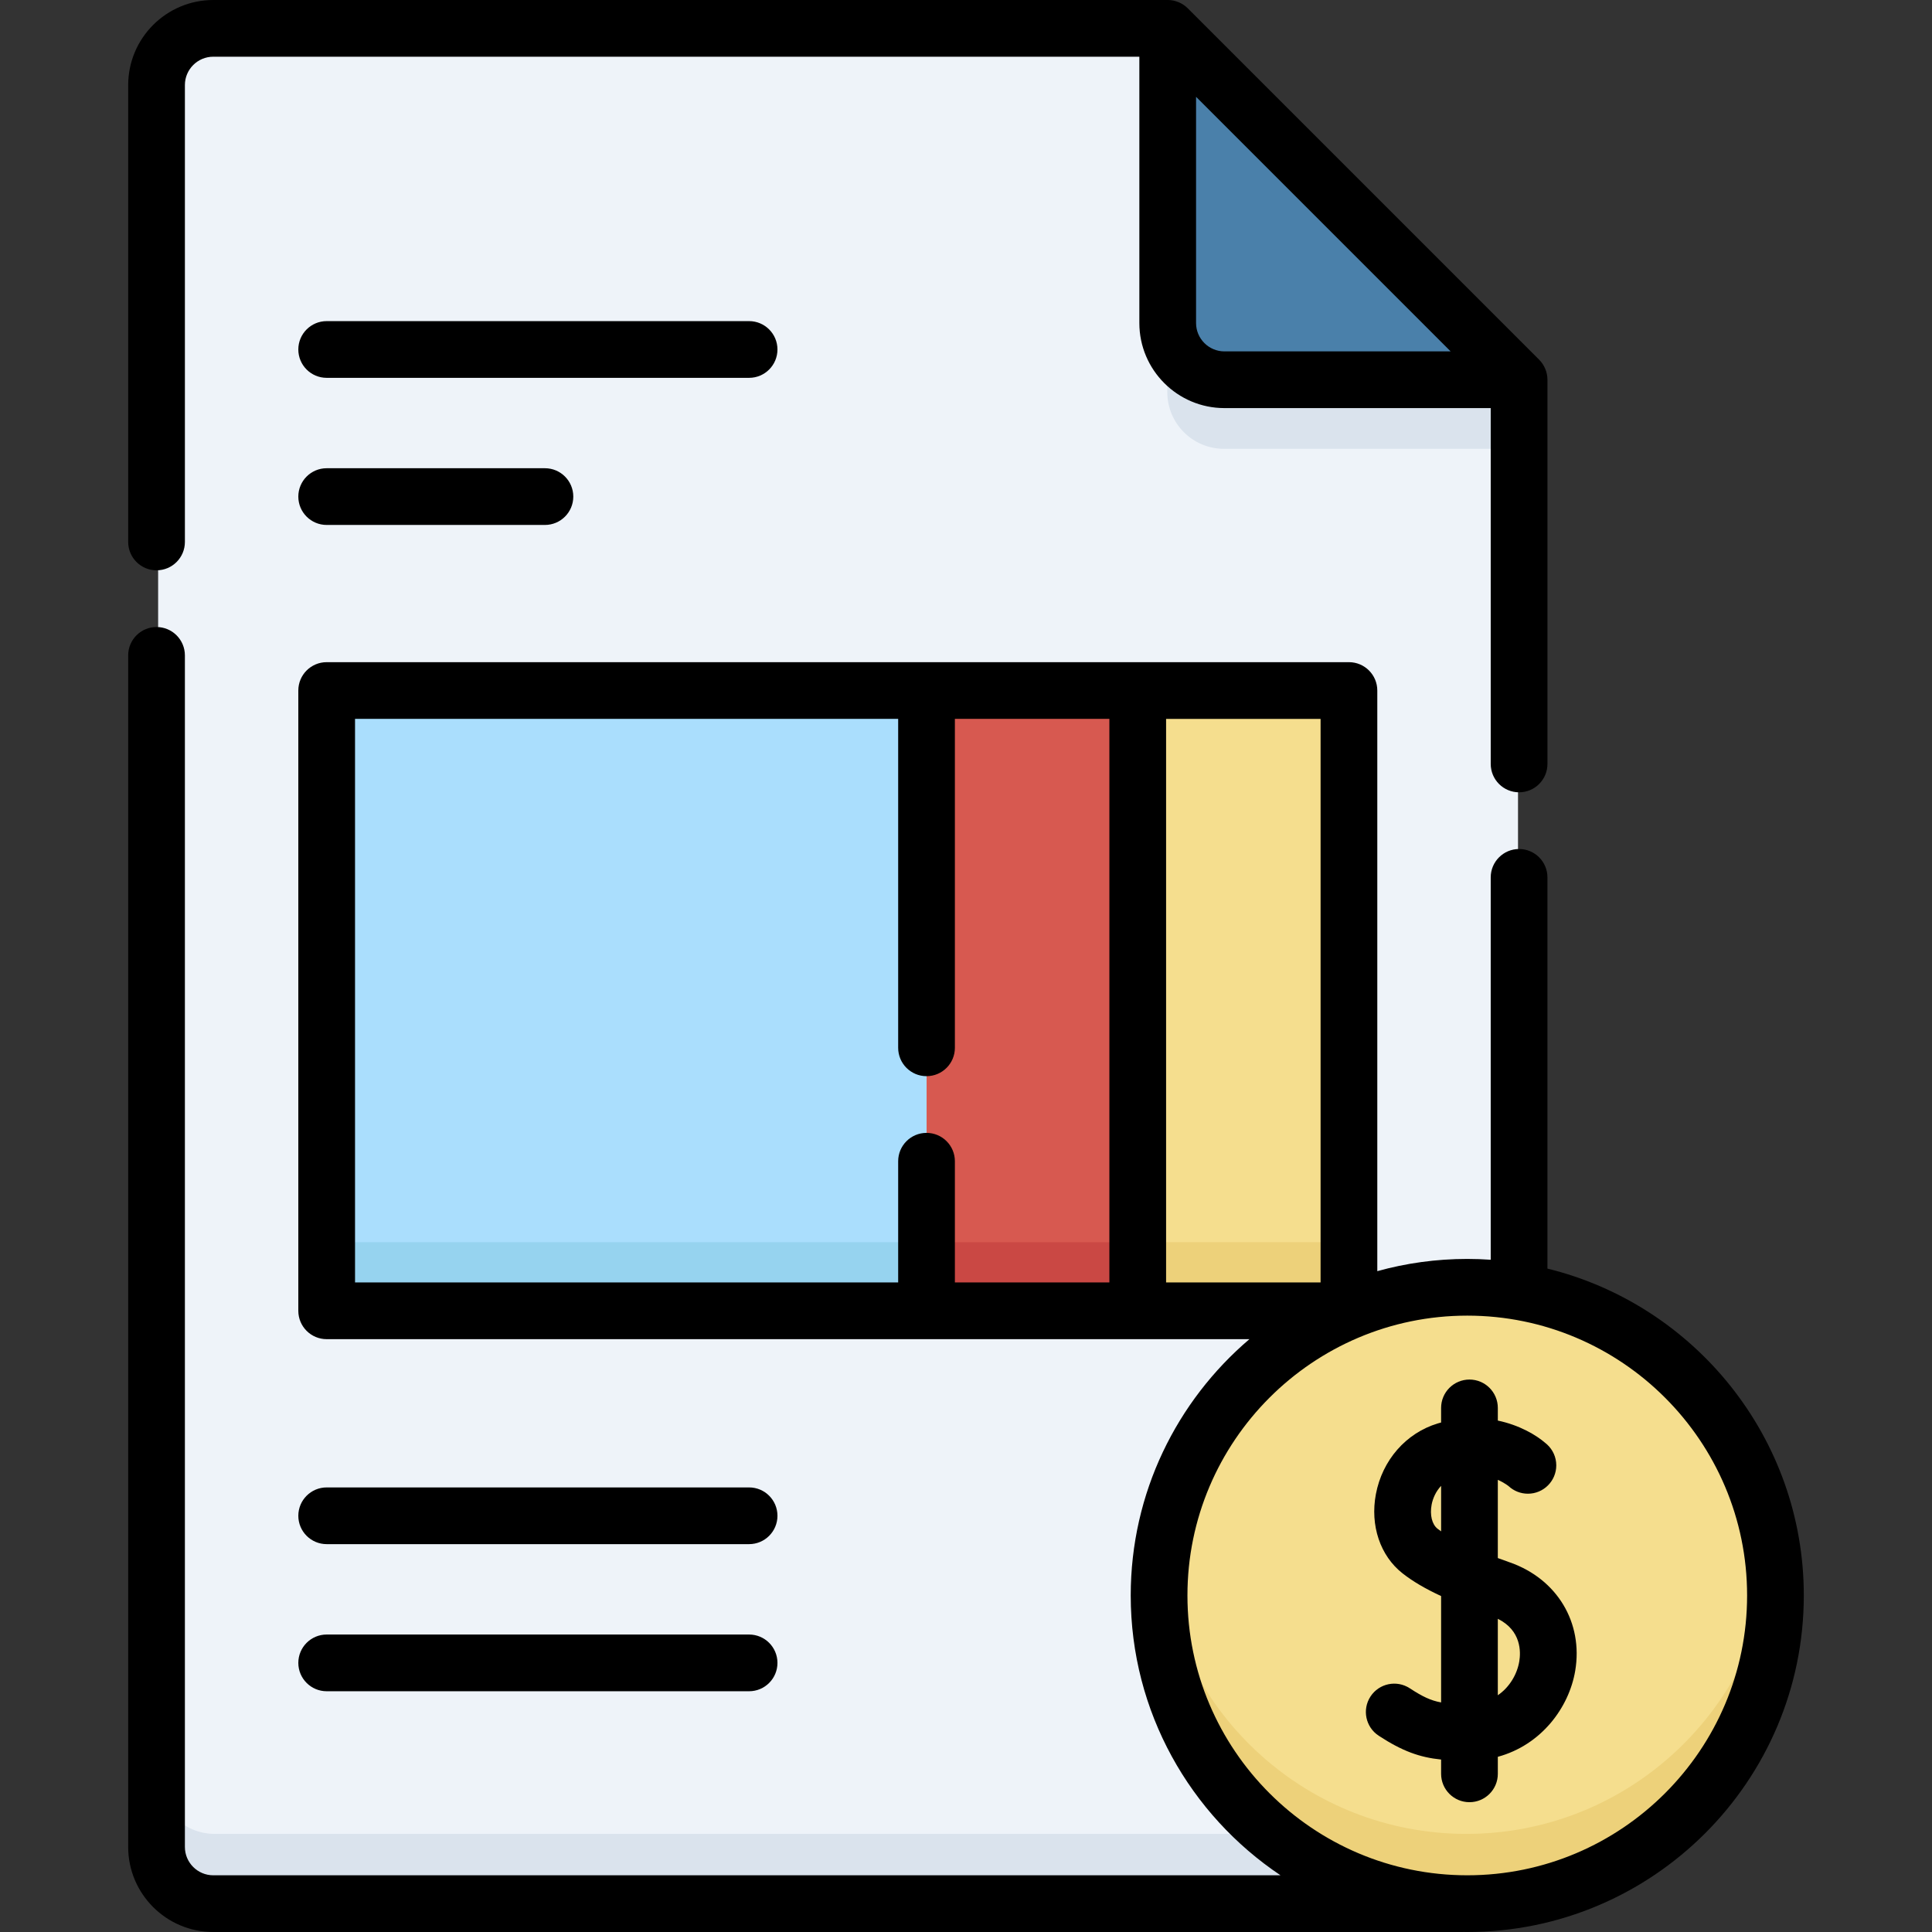 <svg id="Layer_1" enable-background="new 0 0 512 512" height="512" viewBox="0 0 512 512" width="512" xmlns="http://www.w3.org/2000/svg"><rect x="0" y="0" width="512" height="512" fill="#333333" stroke="none"/><g><g><g><path d="m402.286 100.937-92.937-92.937h-252.444c-8.284 0-15 6.716-15 15v466c0 8.284 6.716 15 15 15h320.382c13.807 0 25-11.193 25-25v-378.063z" fill="#eef3f9"/><path d="m324.349 100.937h77.937l-92.937-92.937v77.937c0 8.284 6.716 15 15 15z" fill="#4a80aa"/><path d="m377.286 486h-320.381c-8.284 0-15-6.716-15-15v18c0 8.284 6.716 15 15 15h320.382c13.807 0 25-11.193 25-25v-18c-.001 13.807-11.193 25-25.001 25z" fill="#dae3ed"/><path d="m86.904 183.14h158.656v164.058h-158.656z" fill="#aadefd"/><path d="m245.56 183.14h55.863v164.058h-55.863z" fill="#d75950"/><path d="m301.423 183.14h55.863v164.058h-55.863z" fill="#f5de8e"/><path d="m86.904 329.198h158.656v18h-158.656z" fill="#96d3ef"/><path d="m245.56 329.198h55.863v18h-55.863z" fill="#ca4844"/><path d="m301.423 329.198h55.863v18h-55.863z" fill="#edd17a"/><g fill="#dae3ed"><path d="m309.349 85.937v18c0 8.284 6.716 15 15 15h77.937v-18h-77.937c-8.284 0-15-6.716-15-15z"/><path d=""/></g></g><g><circle cx="388.583" cy="422.488" fill="#f5de8e" r="81.512"/></g><path d="m388.583 486c-41.975 0-76.526-31.731-81.007-72.513-.325 2.957-.505 5.957-.505 9 0 45.018 36.494 81.513 81.512 81.513s81.513-36.494 81.513-81.513c0-3.043-.181-6.043-.505-9-4.482 40.782-39.033 72.513-81.008 72.513z" fill="#edd17a"/></g><g><path d="m41.485 151.139c4.151 0 7.515-3.365 7.515-7.515v-121.08c0-4.144 3.371-7.515 7.515-7.515h245.425v70.575c0 12.431 10.114 22.544 22.544 22.544h70.574v94.306c0 4.15 3.364 7.515 7.515 7.515s7.515-3.365 7.515-7.515v-101.82c.005-1.975-.808-3.918-2.201-5.313l-93.119-93.12c-1.395-1.394-3.339-2.206-5.314-2.201h-252.939c-12.43 0-22.544 10.113-22.544 22.544v121.08c0 4.15 3.364 7.515 7.514 7.515zm275.484-125.482 67.462 67.462h-59.947c-4.144 0-7.515-3.371-7.515-7.515z"/><path d="m206.033 92.615c0-4.15-3.364-7.515-7.515-7.515h-111.945c-4.151 0-7.515 3.365-7.515 7.515s3.364 7.515 7.515 7.515h111.945c4.151 0 7.515-3.365 7.515-7.515z"/><path d="m86.573 124.086c-4.151 0-7.515 3.365-7.515 7.515s3.364 7.515 7.515 7.515h57.839c4.151 0 7.515-3.365 7.515-7.515s-3.364-7.515-7.515-7.515z"/><path d="m198.519 394.182h-111.946c-4.151 0-7.515 3.365-7.515 7.515s3.364 7.515 7.515 7.515h111.945c4.151 0 7.515-3.365 7.515-7.515 0-4.151-3.364-7.515-7.514-7.515z"/><path d="m198.519 433.167h-111.946c-4.151 0-7.515 3.365-7.515 7.515s3.364 7.515 7.515 7.515h111.945c4.151 0 7.515-3.364 7.515-7.515s-3.364-7.515-7.514-7.515z"/><path d="m400.21 414.082c-1.078-.381-2.174-.776-3.272-1.181v-20.727c1.813.8 2.875 1.682 2.875 1.682 1.34 1.238 3.132 1.992 5.1 1.992 4.15 0 7.515-3.365 7.515-7.515 0-2.186-.935-4.152-2.425-5.525-.043-.04-.099-.082-.144-.123-.083-.073-.166-.146-.253-.216-2.539-2.205-6.956-4.802-12.668-6.001v-3.356c0-4.15-3.364-7.515-7.515-7.515s-7.515 3.365-7.515 7.515v3.867c-.29.079-.581.157-.874.245-8.422 2.537-14.709 9.72-16.411 18.746-1.564 8.3 1.143 16.341 7.066 20.986 2.677 2.1 5.924 4.027 10.219 6.018v28.189c-2.728-.49-4.936-1.546-8.308-3.751-3.474-2.272-8.131-1.298-10.402 2.175-2.272 3.473-1.298 8.13 2.175 10.402 6.267 4.1 10.87 5.732 16.535 6.311v3.786c0 4.15 3.364 7.515 7.515 7.515s7.515-3.365 7.515-7.515v-4.513c11.497-3.118 18.865-13.022 20.508-22.794 2.146-12.76-4.781-24.294-17.236-28.697zm-18.301-8.254c-.329-.23-.646-.462-.944-.696-1.468-1.151-2.084-3.654-1.57-6.377.313-1.661 1.124-3.528 2.515-4.988v12.061zm20.715 34.462c-.556 3.306-2.482 6.769-5.686 8.969v-20.261c6.265 3.111 6.1 8.831 5.686 11.292z"/><path d="m410.087 336.19v-103.677c0-4.15-3.364-7.515-7.515-7.515s-7.515 3.365-7.515 7.515v101.334c-2.054-.142-4.126-.22-6.215-.22-8.256 0-16.251 1.132-23.843 3.242v-153.872c0-4.15-3.364-7.515-7.515-7.515h-270.911c-4.151 0-7.515 3.365-7.515 7.515v164.379c0 4.15 3.364 7.515 7.515 7.515h244.538c-19.233 16.372-31.456 40.745-31.456 67.922 0 30.881 15.779 58.144 39.695 74.158h-282.835c-4.144 0-7.515-3.371-7.515-7.515v-315.773c0-4.15-3.364-7.515-7.515-7.515s-7.515 3.364-7.515 7.515v315.773c0 12.431 10.113 22.544 22.544 22.544h331.028c.105 0 .217-.009.323-.012.326.004.65.012.976.012 49.178 0 89.187-40.009 89.187-89.187.001-41.858-28.987-77.067-67.941-86.623zm-116.09 3.672h-40.943v-32.122c0-4.15-3.364-7.515-7.515-7.515s-7.515 3.365-7.515 7.515v32.121h-143.936v-149.35h143.936v87.17c0 4.15 3.364 7.515 7.515 7.515s7.515-3.364 7.515-7.515v-87.17h40.943zm15.029 0v-149.35h40.943v149.35zm79.816 157.109c-40.891 0-74.158-33.267-74.158-74.158 0-40.89 33.267-74.157 74.158-74.157 40.89 0 74.158 33.267 74.158 74.157 0 40.891-33.267 74.158-74.158 74.158z"/></g></g></svg>